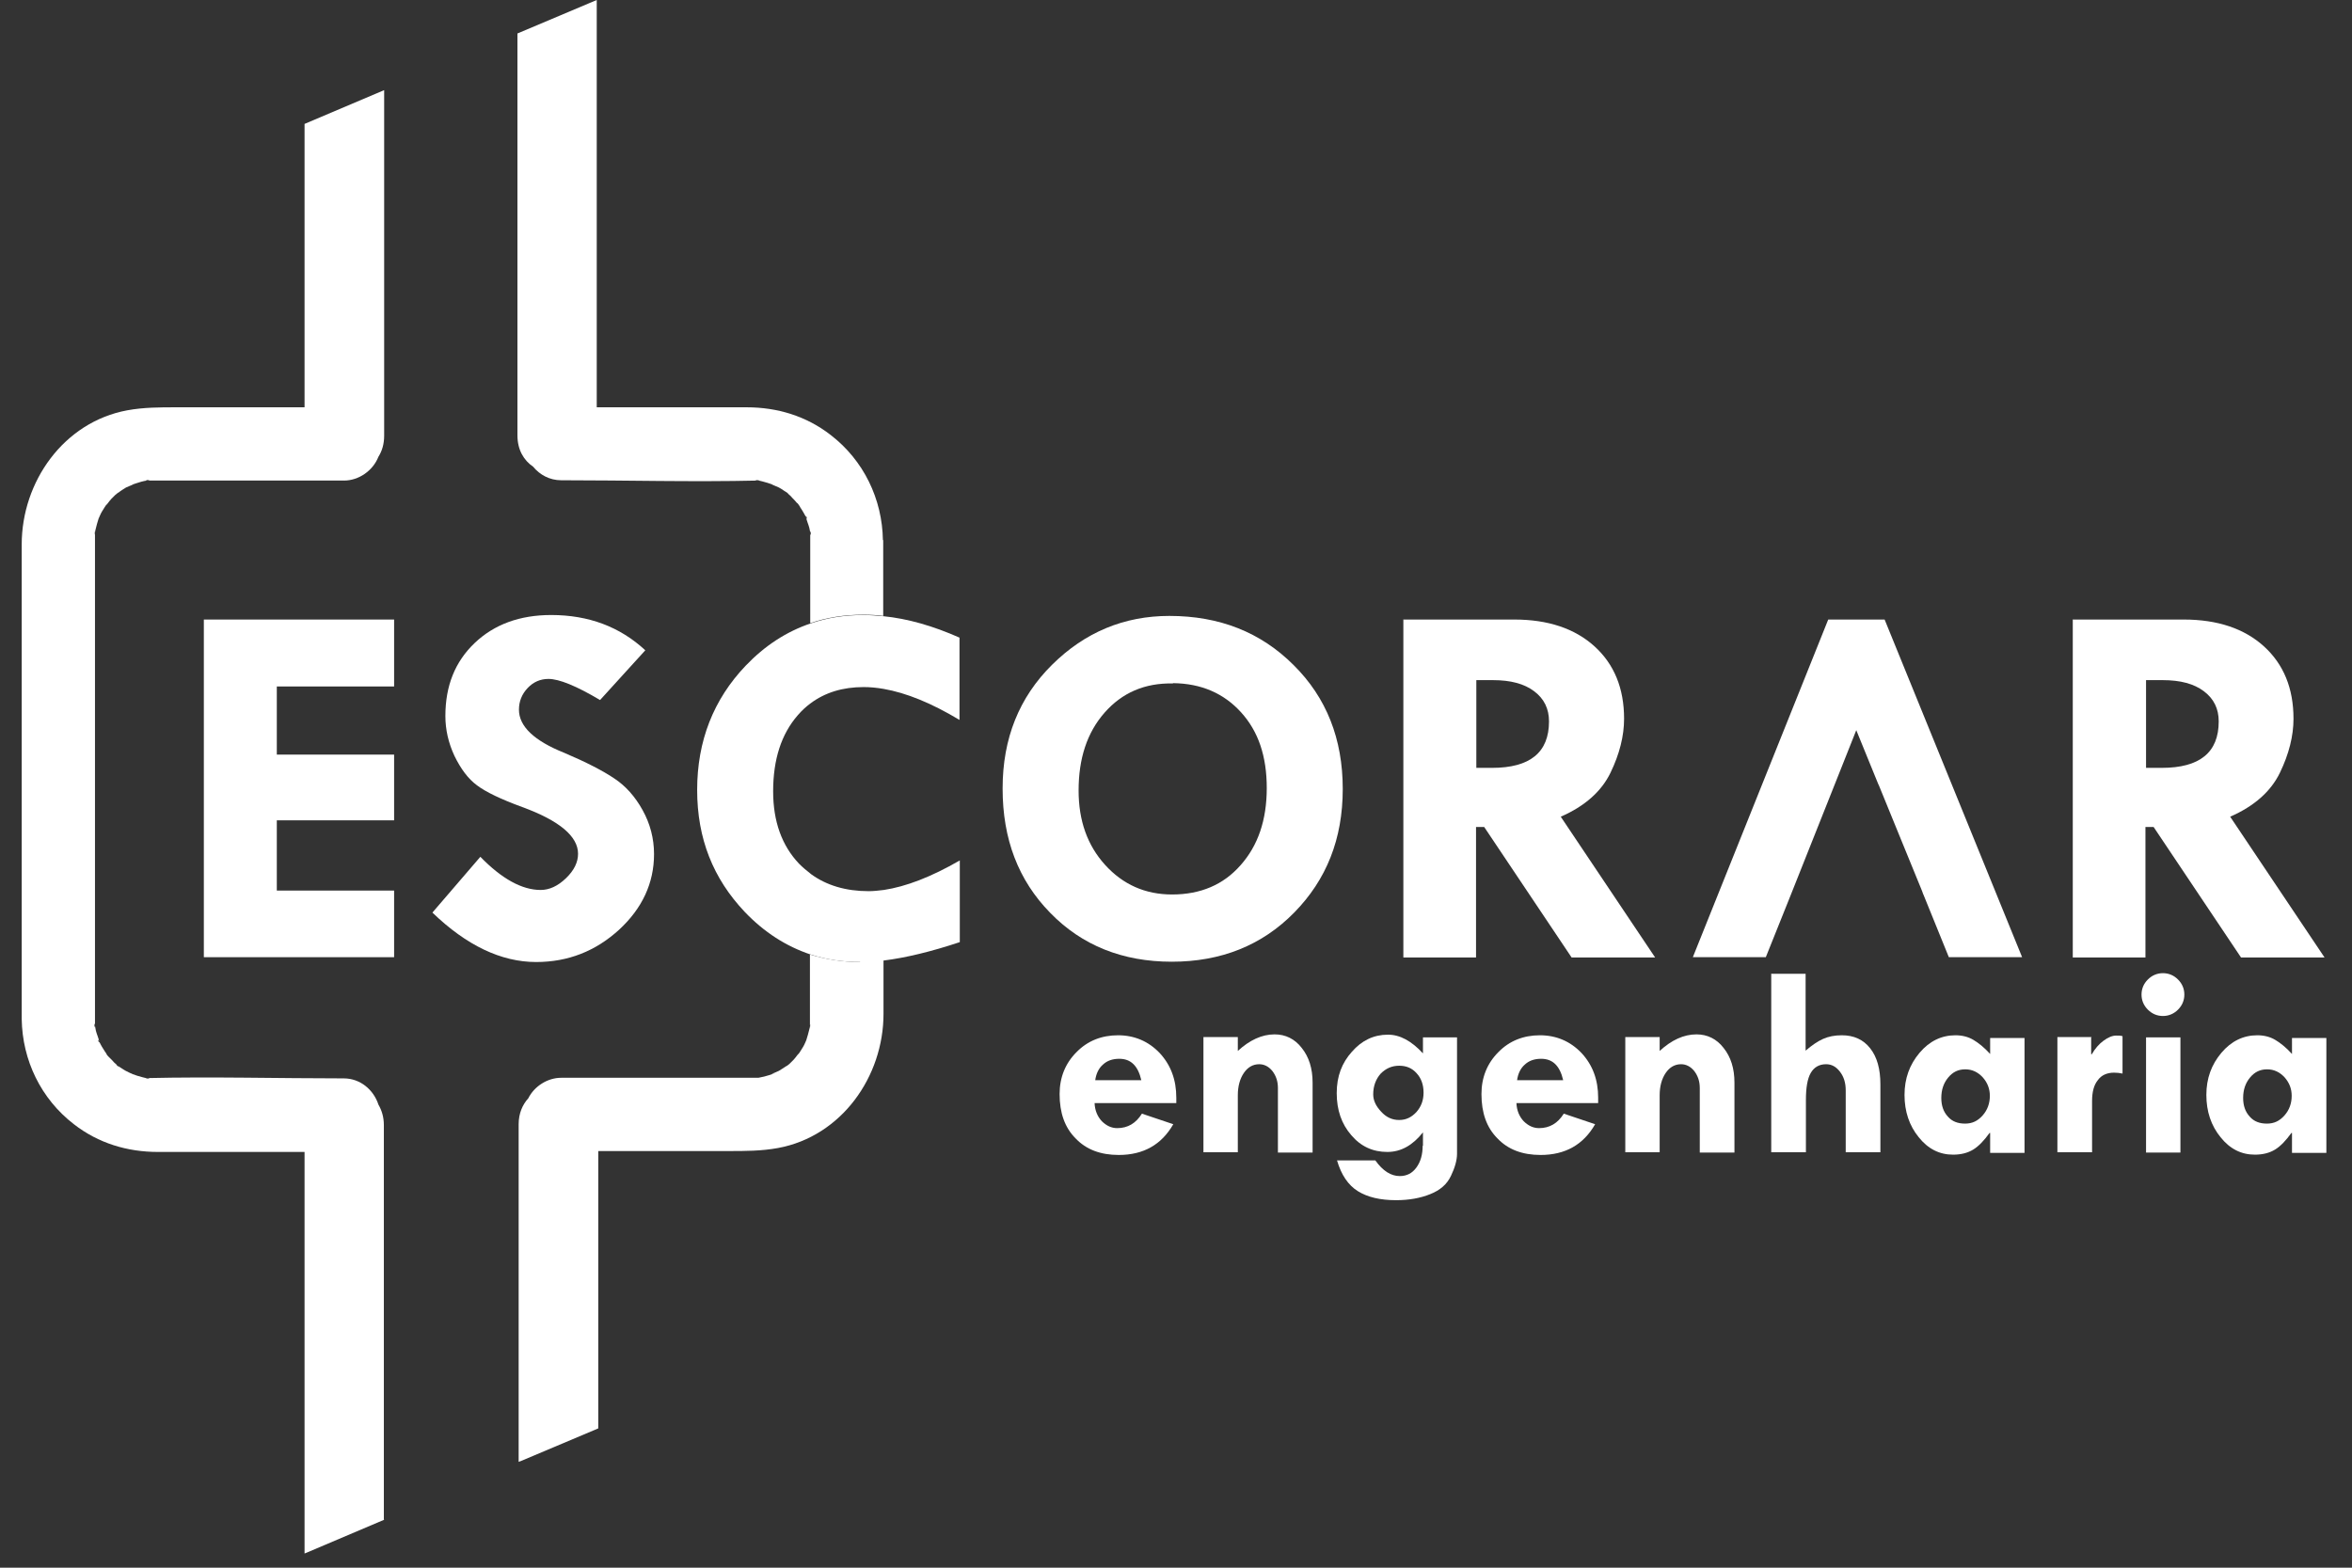 <svg width="78" height="52" viewBox="0 0 78 52" fill="none" xmlns="http://www.w3.org/2000/svg">
<rect x="0" y="0" width="78" height="52" fill="#333333" stroke="none"/>
<path d="M6.76 20.55H13.07V22.77H9.18V25.03H13.07V27.21H9.18V29.54H13.07V31.75H6.76V20.55Z" fill="white"/>
<path d="M21.4 21.57L19.9 23.22C19.11 22.75 18.54 22.52 18.19 22.52C17.92 22.52 17.69 22.62 17.5 22.82C17.31 23.02 17.21 23.26 17.21 23.54C17.21 24.09 17.71 24.57 18.71 24.97C19.44 25.28 20 25.57 20.37 25.82C20.75 26.07 21.06 26.42 21.31 26.87C21.56 27.32 21.69 27.81 21.69 28.33C21.69 29.29 21.3 30.13 20.53 30.84C19.75 31.55 18.84 31.91 17.78 31.91C16.62 31.91 15.47 31.36 14.34 30.27L15.93 28.42C16.64 29.15 17.31 29.52 17.93 29.52C18.22 29.52 18.5 29.39 18.77 29.13C19.04 28.87 19.17 28.6 19.17 28.32C19.17 27.74 18.55 27.22 17.32 26.77C16.61 26.51 16.11 26.27 15.82 26.05C15.52 25.83 15.28 25.5 15.07 25.07C14.87 24.64 14.77 24.2 14.77 23.75C14.77 22.75 15.09 21.95 15.74 21.33C16.39 20.71 17.24 20.4 18.28 20.4C19.52 20.4 20.56 20.79 21.4 21.57Z" fill="white"/>
<path d="M26.88 28.98C26.75 28.88 26.62 28.77 26.5 28.65C25.93 28.05 25.64 27.25 25.64 26.25C25.64 25.19 25.91 24.35 26.46 23.72C26.59 23.57 26.73 23.44 26.88 23.33C27.36 22.97 27.95 22.79 28.64 22.79C28.85 22.79 29.07 22.81 29.3 22.85C30.05 22.98 30.89 23.32 31.82 23.88V21.15C30.94 20.76 30.1 20.52 29.3 20.44C29.08 20.42 28.85 20.4 28.64 20.4C28.01 20.4 27.43 20.49 26.88 20.68C26.08 20.95 25.36 21.42 24.73 22.08C23.66 23.2 23.12 24.58 23.12 26.2C23.12 27.82 23.65 29.14 24.7 30.25C25.34 30.92 26.07 31.39 26.88 31.66C27.4 31.83 27.95 31.91 28.54 31.91C28.78 31.91 29.03 31.89 29.31 31.86C30.03 31.77 30.87 31.57 31.83 31.25V28.54C30.88 29.09 30.04 29.41 29.31 29.52C29.14 29.54 28.97 29.56 28.81 29.56C28.05 29.56 27.41 29.37 26.89 28.99" fill="white"/>
<path d="M33.25 26.15C33.25 24.49 33.8 23.13 34.89 22.05C35.98 20.97 37.28 20.43 38.78 20.43C40.44 20.43 41.81 20.97 42.9 22.06C43.99 23.14 44.53 24.51 44.53 26.17C44.53 27.83 43.99 29.18 42.92 30.27C41.85 31.36 40.49 31.9 38.86 31.9C37.23 31.9 35.88 31.36 34.83 30.28C33.77 29.2 33.25 27.83 33.25 26.16M38.9 22.67C37.96 22.65 37.21 22.98 36.63 23.64C36.05 24.3 35.77 25.16 35.77 26.22C35.77 27.22 36.06 28.04 36.65 28.69C37.24 29.34 37.98 29.67 38.87 29.67C39.81 29.67 40.57 29.35 41.14 28.7C41.72 28.05 42.01 27.2 42.01 26.14C42.01 25.08 41.73 24.26 41.16 23.63C40.59 23 39.84 22.67 38.9 22.66" fill="white"/>
<path d="M46.53 20.55H50.22C51.34 20.55 52.23 20.85 52.88 21.44C53.53 22.03 53.86 22.83 53.86 23.84C53.86 24.41 53.71 25.01 53.41 25.63C53.11 26.25 52.56 26.74 51.76 27.09L54.89 31.76H52.12L49.22 27.43H48.95V31.76H46.54V20.56L46.53 20.55ZM48.96 22.55V25.47H49.48C50.74 25.47 51.37 24.96 51.37 23.93C51.37 23.51 51.21 23.18 50.88 22.93C50.55 22.68 50.1 22.56 49.51 22.56H48.95L48.96 22.55Z" fill="white"/>
<path d="M68.73 20.55H72.42C73.54 20.55 74.43 20.85 75.08 21.44C75.73 22.03 76.06 22.83 76.06 23.84C76.06 24.41 75.91 25.01 75.61 25.63C75.31 26.25 74.76 26.74 73.96 27.09L77.09 31.76H74.32L71.42 27.43H71.15V31.76H68.74V20.56L68.73 20.55ZM71.17 22.55V25.47H71.69C72.95 25.47 73.58 24.96 73.58 23.93C73.58 23.51 73.42 23.18 73.09 22.93C72.76 22.68 72.31 22.56 71.72 22.56H71.16L71.17 22.55Z" fill="white"/>
<path d="M61.06 25.48L61.56 24.22L62.29 26.01L62.31 26.05L62.91 27.52L63.74 29.55L63.78 29.66L63.79 29.68L64.63 31.75H67.06L62.5 20.55H60.63L56.14 31.75H58.56L59.37 29.73L61.06 25.48Z" fill="white"/>
<path d="M29.28 17.92C29.26 16.55 28.64 15.27 27.55 14.43C26.74 13.8 25.78 13.51 24.76 13.51C24.23 13.51 23.7 13.51 23.17 13.51H19.79V0.12C19.79 0.12 19.79 0.04 19.79 0L17.16 1.11V14.44C17.16 14.92 17.37 15.27 17.68 15.48C17.9 15.75 18.23 15.93 18.61 15.93C20.78 15.93 22.96 15.99 25.14 15.94C25.14 15.94 25.11 15.94 25.1 15.94C24.93 15.9 25.3 15.94 25.14 15.94C25.19 15.94 25.24 15.96 25.29 15.97C25.4 16 25.51 16.03 25.61 16.07C25.56 16.06 25.77 16.14 25.83 16.17C25.88 16.2 25.94 16.23 25.99 16.27C26 16.27 26.06 16.32 26.1 16.34C26.08 16.33 26.07 16.31 26.06 16.31C26.06 16.31 26.08 16.32 26.1 16.34C26.12 16.35 26.13 16.37 26.14 16.37C26.14 16.37 26.12 16.37 26.11 16.35C26.13 16.37 26.14 16.38 26.15 16.39C26.2 16.43 26.24 16.47 26.28 16.52C26.32 16.56 26.37 16.61 26.41 16.66C26.41 16.66 26.43 16.69 26.45 16.7C26.44 16.68 26.43 16.67 26.43 16.67C26.43 16.67 26.44 16.68 26.47 16.72C26.5 16.77 26.54 16.81 26.47 16.72C26.5 16.76 26.54 16.82 26.54 16.83C26.57 16.88 26.61 16.93 26.64 16.99C26.67 17.04 26.7 17.1 26.73 17.15C26.71 17.03 26.83 17.33 26.73 17.15C26.75 17.27 26.81 17.39 26.84 17.51C26.85 17.56 26.86 17.61 26.87 17.66C26.87 17.5 26.92 17.87 26.87 17.7C26.87 17.69 26.87 17.67 26.87 17.66C26.87 17.75 26.87 17.84 26.87 17.93C26.87 18 26.87 18.06 26.87 18.13V20.67C27.42 20.48 28.01 20.39 28.63 20.39C28.85 20.39 29.07 20.4 29.29 20.43V18.41C29.29 18.24 29.29 18.08 29.29 17.91" fill="white"/>
<path d="M28.52 31.91C27.93 31.91 27.38 31.82 26.86 31.66V33.17C26.86 33.37 26.86 33.58 26.86 33.78C26.86 33.85 26.86 33.92 26.86 33.99C26.86 34.01 26.86 34.02 26.86 34.03C26.86 34.01 26.86 33.99 26.87 33.97C26.87 34.03 26.86 34.16 26.86 34.03C26.86 34.07 26.85 34.11 26.84 34.14C26.81 34.26 26.78 34.38 26.74 34.5C26.74 34.5 26.67 34.67 26.63 34.73C26.58 34.82 26.52 34.9 26.47 34.98C26.53 34.87 26.38 35.09 26.32 35.15C26.28 35.19 26.23 35.24 26.19 35.28C26.16 35.31 26.08 35.37 26.05 35.38C26.05 35.38 26.07 35.38 26.08 35.36C26 35.41 25.92 35.47 25.83 35.52C25.74 35.57 25.43 35.67 25.7 35.6C25.58 35.64 25.46 35.68 25.34 35.71C25.28 35.72 25.21 35.74 25.15 35.75C25.15 35.75 25.14 35.75 25.13 35.75C24.89 35.8 25.33 35.75 25.13 35.75H25.09C24.95 35.75 24.81 35.75 24.67 35.75H18.61C18.16 35.75 17.72 36.03 17.52 36.43C17.33 36.64 17.2 36.93 17.2 37.29V48.49L17.28 48.46L19.84 47.38V38.18H24.17C24.72 38.18 25.25 38.18 25.8 38.08C27.91 37.69 29.3 35.71 29.3 33.63C29.3 33.03 29.3 32.43 29.3 31.83C29.03 31.86 28.77 31.88 28.53 31.88" fill="white"/>
<path d="M12.73 50.4V37.32C12.73 37.05 12.66 36.83 12.55 36.64C12.39 36.15 11.95 35.77 11.4 35.77C9.23 35.77 7.05 35.71 4.87 35.76C4.87 35.76 4.9 35.76 4.91 35.76C5.08 35.8 4.71 35.76 4.87 35.76C4.82 35.76 4.77 35.74 4.72 35.73C4.61 35.7 4.5 35.67 4.4 35.63C4.38 35.62 4.22 35.55 4.17 35.52C4.12 35.49 4.06 35.46 4.01 35.42C4 35.42 3.94 35.37 3.9 35.35C3.92 35.36 3.93 35.38 3.94 35.39C3.94 35.39 3.92 35.37 3.9 35.36C3.83 35.31 3.85 35.32 3.89 35.34C3.87 35.32 3.86 35.31 3.85 35.3C3.8 35.26 3.76 35.22 3.72 35.17C3.68 35.13 3.63 35.08 3.59 35.04C3.59 35.04 3.56 35.01 3.55 34.99C3.56 35.01 3.57 35.02 3.58 35.03C3.58 35.03 3.56 35.01 3.54 34.98C3.53 34.96 3.51 34.95 3.51 34.94C3.51 34.94 3.53 34.96 3.55 34.98C3.52 34.94 3.48 34.88 3.48 34.88C3.45 34.83 3.41 34.77 3.38 34.72C3.35 34.67 3.32 34.61 3.29 34.55C3.3 34.63 3.25 34.51 3.25 34.49C3.25 34.49 3.27 34.5 3.29 34.55C3.27 34.43 3.21 34.31 3.18 34.19C3.17 34.14 3.16 34.09 3.15 34.03C3.15 34.2 3.1 33.83 3.15 34C3.15 34.01 3.15 34.02 3.15 34.03C3.15 33.94 3.15 33.85 3.15 33.77C3.15 33.7 3.15 33.64 3.15 33.57V18.54C3.15 18.34 3.15 18.13 3.15 17.93C3.15 17.86 3.15 17.79 3.15 17.72V17.68C3.15 17.68 3.15 17.72 3.14 17.74C3.14 17.68 3.15 17.54 3.15 17.68C3.15 17.64 3.16 17.6 3.17 17.56C3.2 17.44 3.23 17.32 3.27 17.2C3.27 17.21 3.34 17.03 3.38 16.97C3.43 16.88 3.49 16.8 3.54 16.72C3.48 16.83 3.63 16.61 3.69 16.55C3.73 16.51 3.78 16.46 3.82 16.42C3.85 16.39 3.93 16.33 3.96 16.32C3.96 16.32 3.96 16.32 3.95 16.32C4.02 16.27 4.1 16.22 4.18 16.17C4.24 16.14 4.4 16.08 4.42 16.07C4.42 16.07 4.39 16.07 4.36 16.08C4.47 16.05 4.57 16.01 4.68 15.98C4.74 15.96 4.81 15.95 4.87 15.94C4.87 15.94 4.88 15.94 4.89 15.94C4.69 15.94 5.12 15.89 4.89 15.94H4.93C5.07 15.94 5.21 15.94 5.35 15.94H11.41C11.9 15.94 12.37 15.61 12.55 15.15C12.67 14.96 12.74 14.73 12.74 14.45V2.99L10.1 4.11V13.51H5.85C5.3 13.51 4.77 13.51 4.22 13.61C2.11 14 0.72 15.98 0.72 18.06C0.72 18.93 0.72 19.81 0.72 20.68V33.3C0.72 33.47 0.72 33.63 0.72 33.8C0.74 35.17 1.36 36.45 2.45 37.29C3.26 37.92 4.22 38.21 5.24 38.21C5.77 38.21 6.3 38.21 6.83 38.21H10.1V51.53L10.22 51.48L12.74 50.41L12.73 50.4Z" fill="white"/>
<path d="M39.02 36.59H36.3C36.31 36.84 36.4 37.04 36.54 37.19C36.69 37.34 36.86 37.42 37.05 37.42C37.4 37.42 37.67 37.26 37.87 36.94L38.91 37.29C38.52 37.97 37.92 38.31 37.1 38.31C36.5 38.31 36.02 38.13 35.67 37.76C35.31 37.4 35.14 36.91 35.14 36.29C35.14 35.74 35.33 35.27 35.7 34.9C36.07 34.52 36.54 34.34 37.08 34.34C37.62 34.34 38.09 34.54 38.46 34.93C38.83 35.33 39.01 35.82 39.01 36.41V36.59H39.02ZM36.31 35.83H37.85C37.74 35.35 37.5 35.12 37.12 35.12C36.9 35.12 36.72 35.18 36.58 35.31C36.44 35.43 36.35 35.61 36.32 35.84" fill="white"/>
<path d="M41.05 34.41V34.86C41.44 34.5 41.85 34.31 42.27 34.31C42.63 34.31 42.94 34.46 43.17 34.76C43.41 35.06 43.53 35.44 43.53 35.91V38.23H42.38V36.09C42.38 35.87 42.32 35.69 42.2 35.53C42.08 35.38 41.93 35.3 41.76 35.3C41.55 35.3 41.38 35.4 41.25 35.59C41.12 35.78 41.05 36.03 41.05 36.33V38.22H39.91V34.4H41.05V34.41Z" fill="white"/>
<path d="M47.19 38.01V37.56C46.85 37.99 46.46 38.21 46.01 38.21C45.53 38.21 45.13 38.03 44.81 37.65C44.49 37.28 44.33 36.82 44.33 36.26C44.33 35.7 44.5 35.26 44.83 34.89C45.16 34.51 45.56 34.32 46.03 34.32C46.43 34.32 46.81 34.53 47.19 34.94V34.41H48.32V38.27C48.32 38.48 48.25 38.73 48.12 39C47.99 39.28 47.76 39.48 47.43 39.61C47.11 39.74 46.73 39.81 46.3 39.81C45.77 39.81 45.35 39.71 45.03 39.51C44.71 39.31 44.48 38.97 44.34 38.49H45.61C45.86 38.84 46.13 39.01 46.42 39.01C46.65 39.01 46.83 38.92 46.97 38.73C47.11 38.54 47.18 38.3 47.18 38M45.54 36.3C45.54 36.5 45.63 36.69 45.8 36.87C45.97 37.06 46.17 37.15 46.4 37.15C46.63 37.15 46.81 37.06 46.97 36.89C47.13 36.71 47.21 36.5 47.21 36.24C47.21 35.98 47.13 35.76 46.98 35.6C46.83 35.43 46.64 35.35 46.4 35.35C46.16 35.35 45.96 35.44 45.79 35.61C45.63 35.79 45.54 36.02 45.54 36.3Z" fill="white"/>
<path d="M53.01 36.59H50.29C50.3 36.84 50.39 37.04 50.53 37.19C50.68 37.34 50.85 37.42 51.04 37.42C51.39 37.42 51.66 37.26 51.86 36.94L52.9 37.29C52.51 37.97 51.91 38.31 51.09 38.31C50.49 38.31 50.01 38.13 49.66 37.76C49.3 37.4 49.13 36.91 49.13 36.29C49.13 35.74 49.32 35.27 49.69 34.9C50.06 34.52 50.53 34.34 51.07 34.34C51.61 34.34 52.08 34.54 52.45 34.93C52.82 35.33 53 35.82 53 36.41V36.59H53.01ZM50.3 35.83H51.84C51.73 35.35 51.49 35.12 51.11 35.12C50.89 35.12 50.71 35.18 50.57 35.31C50.43 35.43 50.34 35.61 50.31 35.84" fill="white"/>
<path d="M55.04 34.41V34.86C55.43 34.5 55.84 34.31 56.26 34.31C56.62 34.31 56.93 34.46 57.16 34.76C57.4 35.06 57.52 35.44 57.52 35.91V38.23H56.37V36.09C56.37 35.87 56.31 35.69 56.19 35.53C56.07 35.38 55.92 35.3 55.75 35.3C55.54 35.3 55.37 35.4 55.24 35.59C55.11 35.78 55.04 36.03 55.04 36.33V38.22H53.9V34.4H55.04V34.41Z" fill="white"/>
<path d="M58.73 32.3H59.88V34.85C60.09 34.67 60.28 34.54 60.46 34.46C60.64 34.38 60.84 34.34 61.08 34.34C61.48 34.34 61.79 34.48 62.02 34.77C62.25 35.06 62.36 35.46 62.36 35.97V38.22H61.21V36.17C61.21 35.92 61.15 35.72 61.02 35.55C60.89 35.38 60.74 35.3 60.56 35.3C60.33 35.3 60.16 35.4 60.05 35.59C59.94 35.78 59.89 36.08 59.89 36.49V38.22H58.74V32.29L58.73 32.3Z" fill="white"/>
<path d="M66 38.23V37.58H65.98C65.8 37.83 65.62 38.02 65.44 38.13C65.26 38.24 65.04 38.3 64.77 38.3C64.32 38.3 63.94 38.11 63.63 37.72C63.32 37.34 63.16 36.87 63.16 36.32C63.16 35.77 63.33 35.31 63.66 34.92C63.99 34.53 64.39 34.34 64.85 34.34C65.07 34.34 65.27 34.39 65.44 34.49C65.61 34.59 65.8 34.74 66 34.96V34.43H67.14V38.24H66V38.23ZM65.17 35.47C64.94 35.47 64.76 35.56 64.61 35.74C64.46 35.92 64.38 36.14 64.38 36.42C64.38 36.67 64.45 36.88 64.6 37.04C64.74 37.2 64.93 37.27 65.17 37.27C65.41 37.27 65.59 37.18 65.75 37C65.91 36.82 65.99 36.6 65.99 36.35C65.99 36.11 65.91 35.91 65.75 35.73C65.59 35.56 65.4 35.47 65.18 35.47" fill="white"/>
<path d="M69.35 34.41V34.97H69.37C69.48 34.78 69.61 34.63 69.76 34.52C69.91 34.41 70.05 34.35 70.18 34.35C70.26 34.35 70.33 34.35 70.39 34.37V35.61C70.3 35.59 70.2 35.58 70.11 35.58C69.88 35.58 69.69 35.66 69.57 35.83C69.44 35.99 69.38 36.22 69.38 36.52V38.22H68.23V34.4H69.37L69.35 34.41Z" fill="white"/>
<path d="M71.02 32.99C71.02 32.8 71.09 32.63 71.23 32.49C71.37 32.35 71.54 32.28 71.73 32.28C71.92 32.28 72.09 32.35 72.23 32.49C72.37 32.63 72.44 32.8 72.44 32.99C72.44 33.18 72.37 33.35 72.23 33.49C72.09 33.63 71.92 33.7 71.73 33.7C71.54 33.7 71.37 33.63 71.23 33.49C71.09 33.35 71.02 33.18 71.02 32.99ZM71.17 34.41H72.31V38.23H71.17V34.41Z" fill="white"/>
<path d="M76.01 38.23V37.58H75.99C75.81 37.83 75.63 38.02 75.45 38.13C75.27 38.24 75.05 38.3 74.78 38.3C74.33 38.3 73.95 38.11 73.64 37.72C73.33 37.34 73.17 36.87 73.17 36.32C73.17 35.77 73.34 35.31 73.67 34.92C74 34.53 74.4 34.34 74.86 34.34C75.08 34.34 75.28 34.39 75.45 34.49C75.62 34.59 75.81 34.74 76.01 34.96V34.43H77.15V38.24H76.01V38.23ZM75.18 35.47C74.95 35.47 74.77 35.56 74.62 35.74C74.47 35.92 74.39 36.14 74.39 36.42C74.39 36.67 74.46 36.88 74.61 37.04C74.75 37.2 74.94 37.27 75.18 37.27C75.42 37.27 75.6 37.18 75.76 37C75.92 36.82 76 36.6 76 36.35C76 36.11 75.92 35.91 75.76 35.73C75.6 35.56 75.41 35.47 75.19 35.47" fill="white"/>
</svg>
